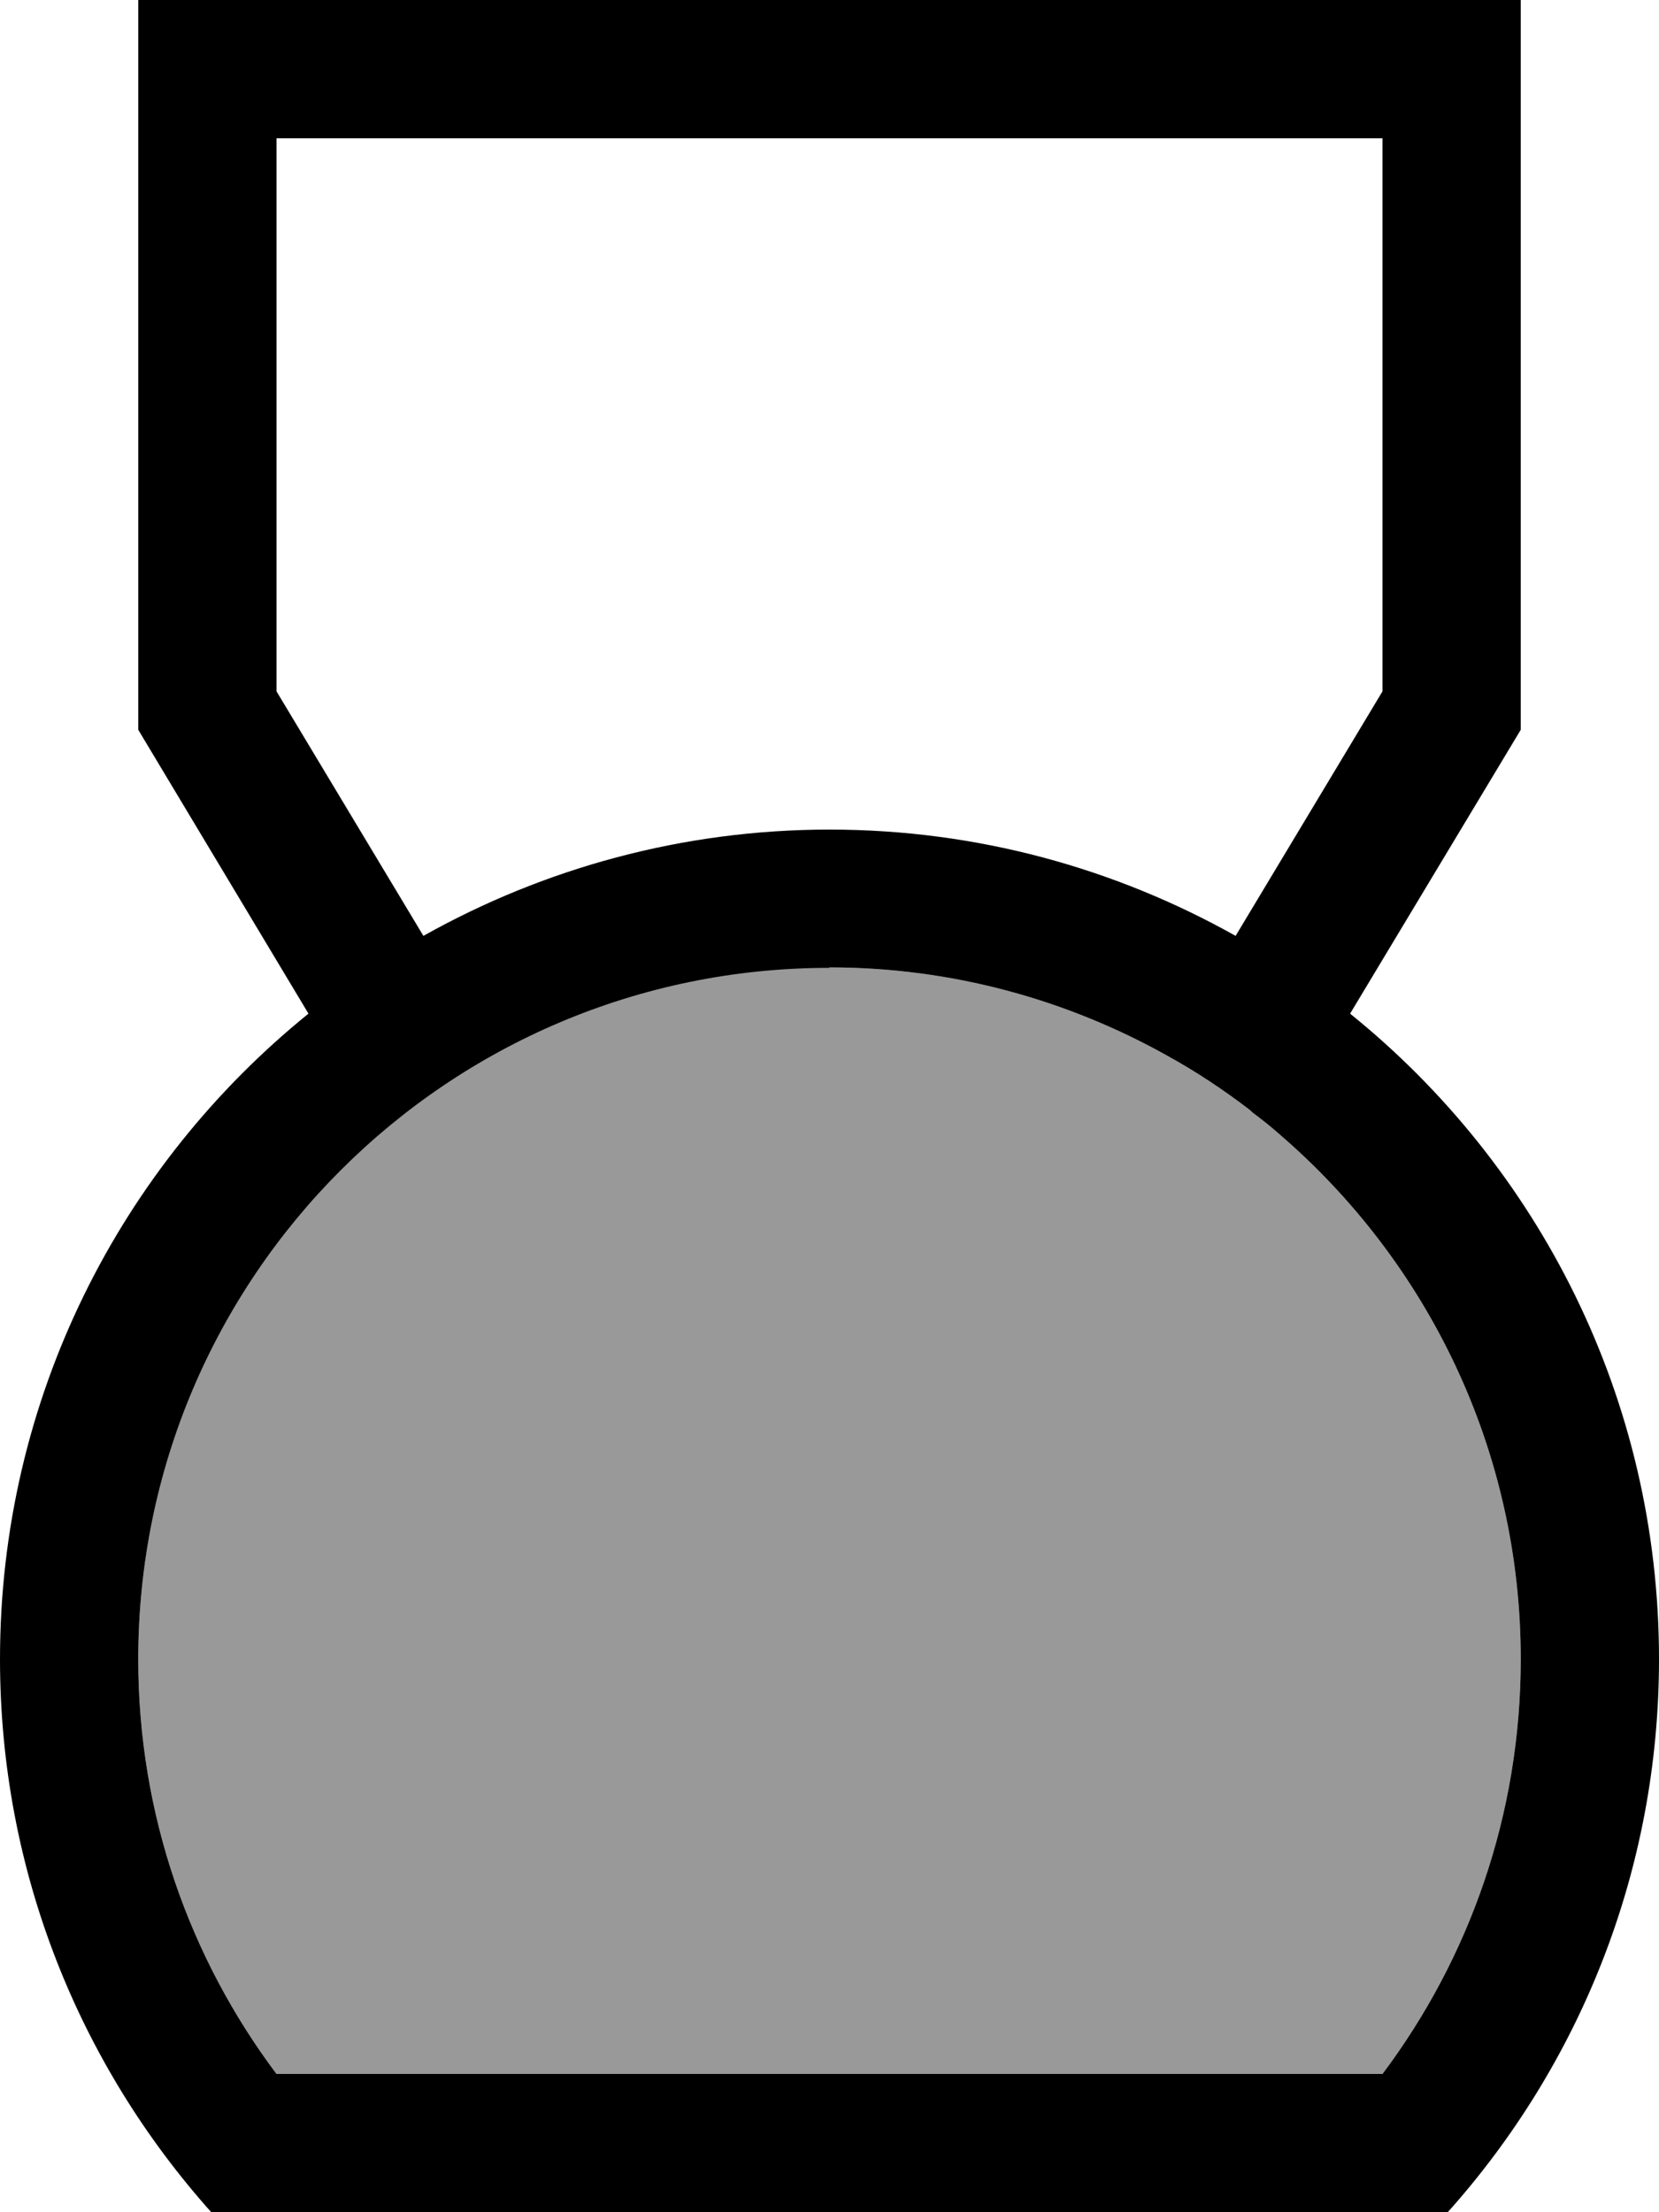 <svg xmlns="http://www.w3.org/2000/svg" viewBox="0 0 384 512"><!--! Font Awesome Pro 7.1.0 by @fontawesome - https://fontawesome.com License - https://fontawesome.com/license (Commercial License) Copyright 2025 Fonticons, Inc. --><path opacity=".4" fill="currentColor" d="M32 384c0 36 11.9 69.2 32 96L320 480c20.1-26.8 32-60 32-96 0-48.7-21.8-92.3-56.1-121.7-1.8-1.6-3.7-3.1-5.7-4.6-.3-.2-.6-.5-.9-.8-6-4.6-12.3-8.8-19-12.5-23.2-13-49.9-20.5-78.3-20.5-88.4 0-160 71.6-160 160z"/><path fill="currentColor" d="M352 168.9l-39.5 65.7c43.6 35.2 71.5 89 71.5 149.4 0 49.2-18.5 94-48.9 128L48.9 512C18.5 478 0 433.2 0 384 0 323.6 27.9 269.8 71.4 234.6L32 168.9 32 0 352 0 352 168.9zM192 224c-88.4 0-160 71.6-160 160 0 36 11.9 69.2 32 96L320 480c20.1-26.8 32-60 32-96 0-48.7-21.8-92.3-56.1-121.7-1.8-1.6-3.7-3.1-5.7-4.6-.3-.2-.6-.5-.9-.8-6-4.6-12.3-8.8-19-12.5-23.2-13-49.9-20.5-78.3-20.5zM64 160l34 56.6c27.8-15.6 59.9-24.6 94-24.6 34.2 0 66.2 9 94 24.6l34-56.6 0-128-256 0 0 128z"/></svg>